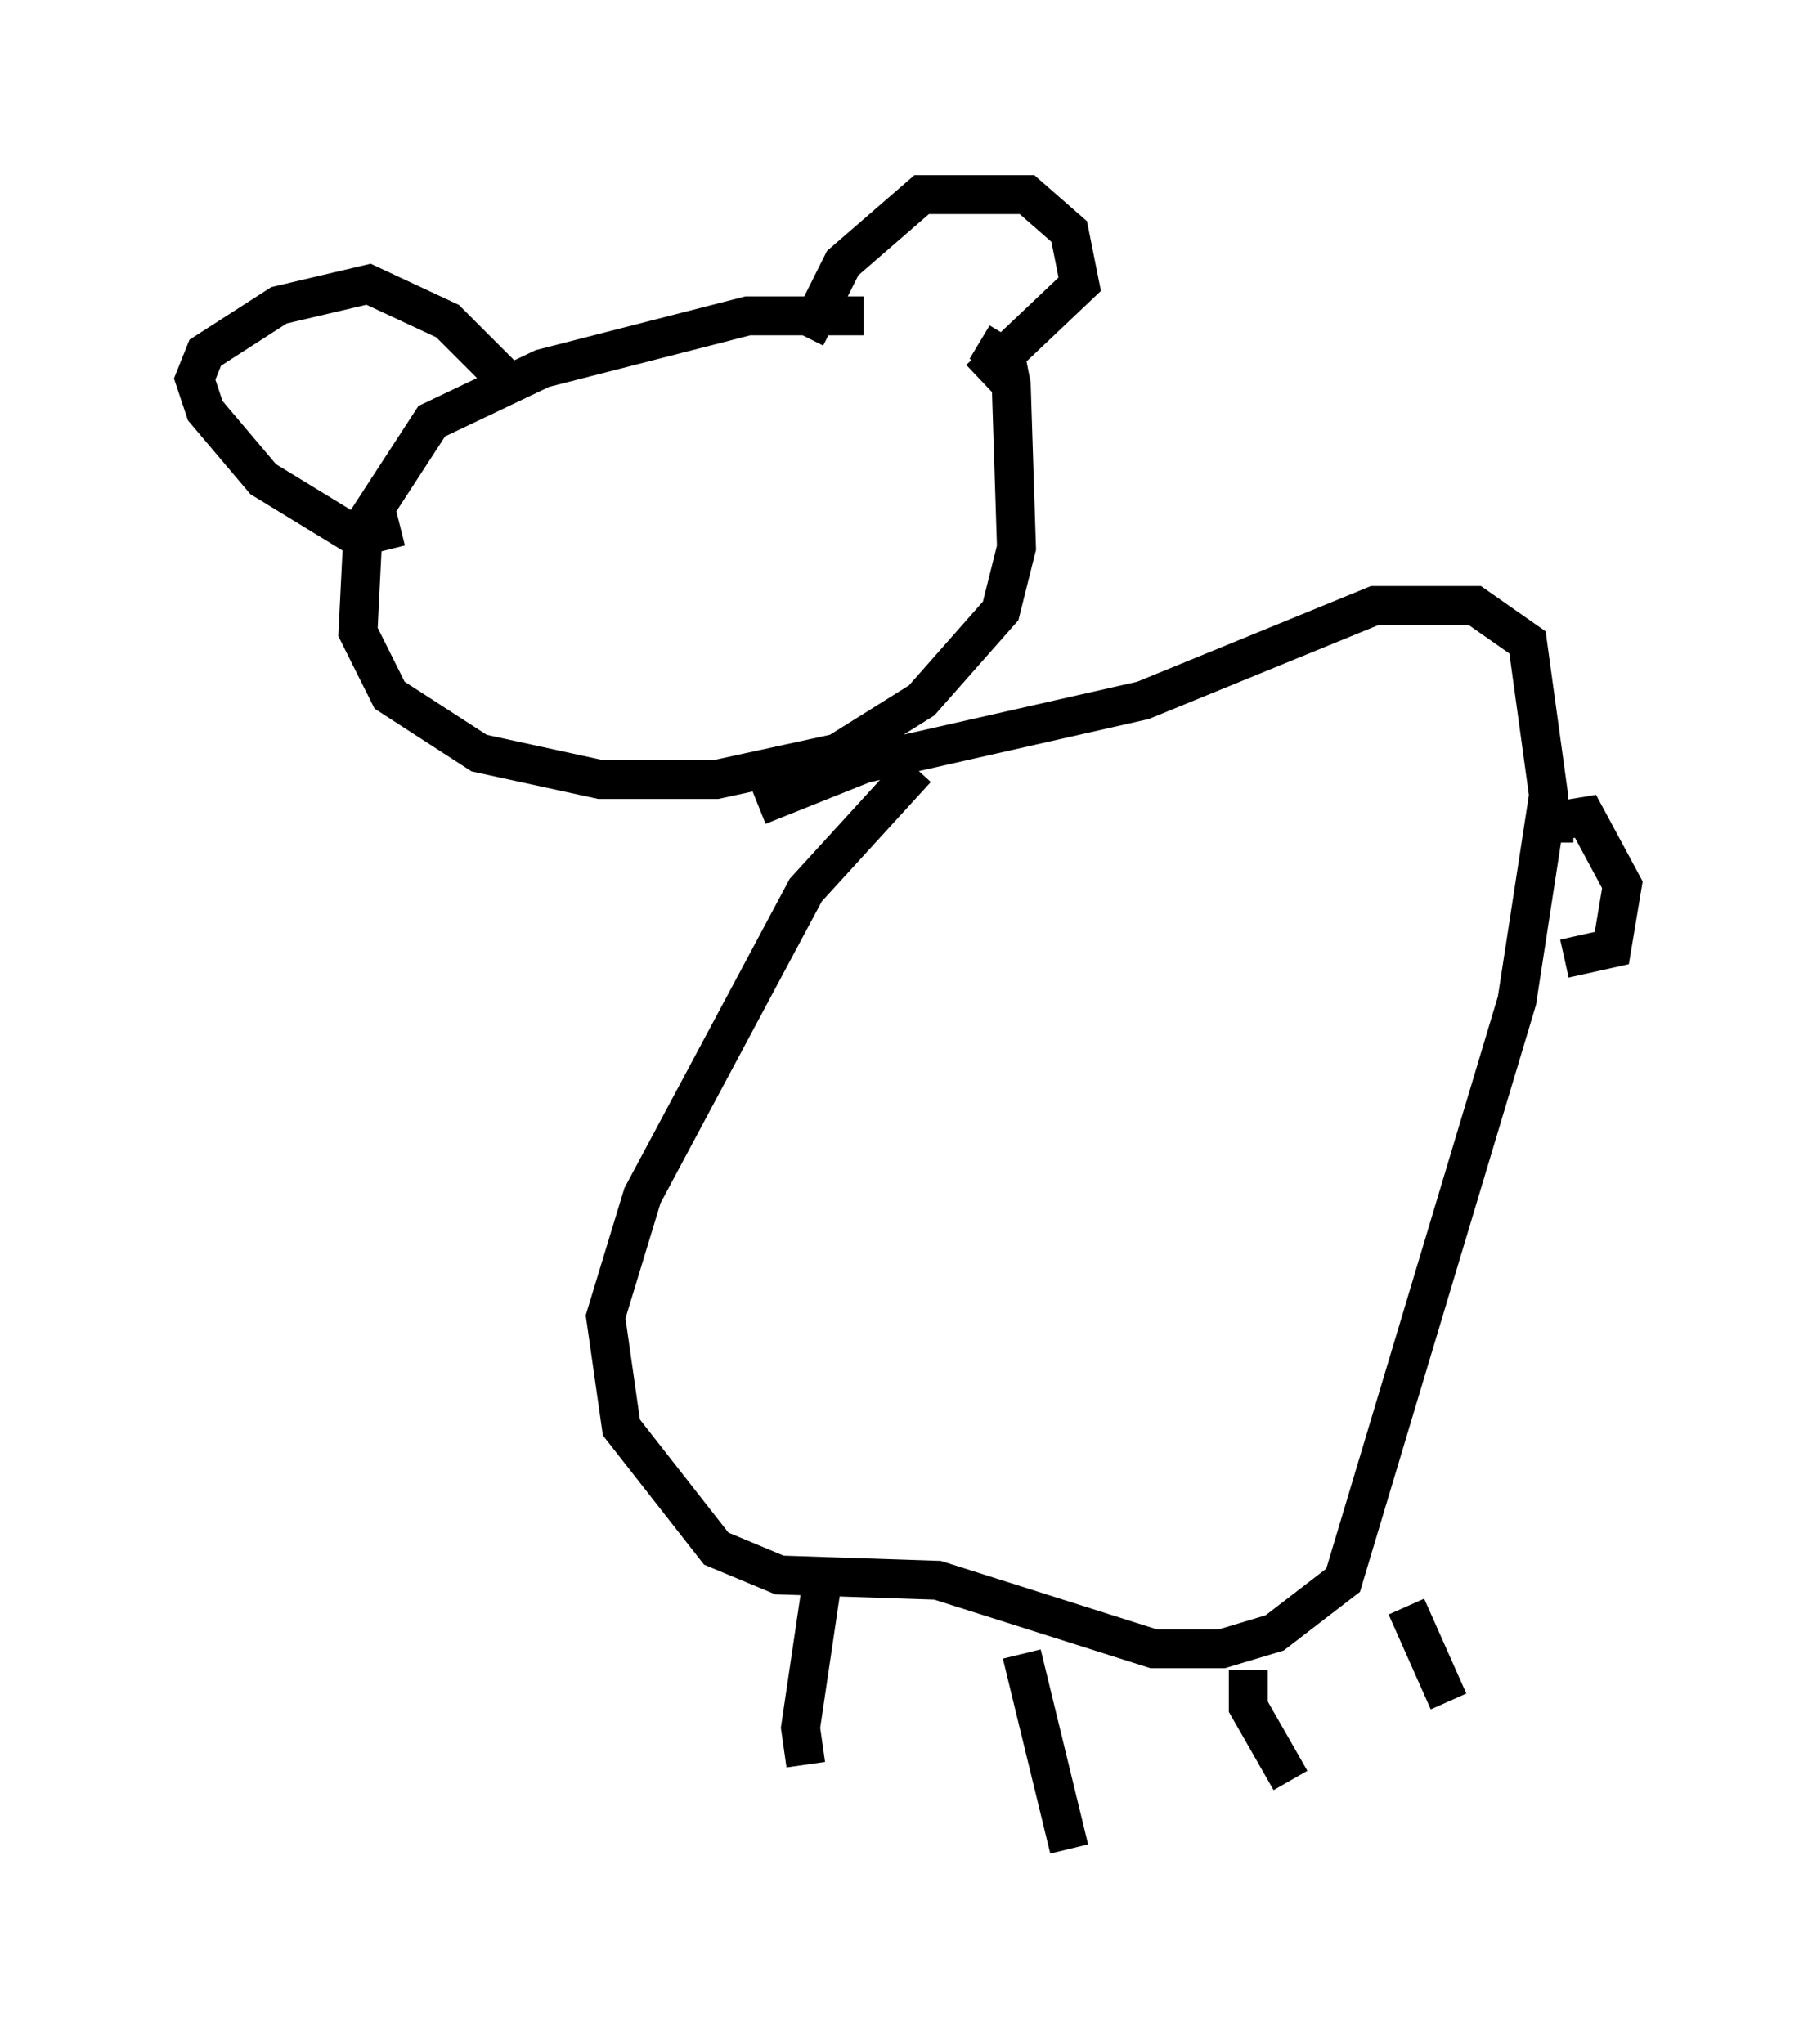 <?xml version="1.0" encoding="utf-8" ?>
<svg baseProfile="full" height="52.489" version="1.1" width="46.671" xmlns="http://www.w3.org/2000/svg" xmlns:ev="http://www.w3.org/2001/xml-events" xmlns:xlink="http://www.w3.org/1999/xlink"><defs /><rect fill="white" height="52.489" width="46.671" x="0" y="0" /><path d="M27.192, 9.33 m-5.007, -1.218 l-2.977, 0.0 -5.277, 1.353 l-2.842, 1.353 -1.759, 2.706 l-0.135, 2.706 0.812, 1.624 l2.3, 1.488 3.112, 0.677 l2.977, 0.0 3.112, -0.677 l2.165, -1.353 2.03, -2.3 l0.406, -1.624 -0.135, -4.195 l-0.135, -0.677 -0.677, -0.406 m-5.683, 11.908 l2.706, -1.083 7.172, -1.624 l5.954, -2.436 2.571, 0.0 l1.353, 0.947 0.541, 3.924 l-0.812, 5.277 -4.465, 14.885 l-1.759, 1.353 -1.353, 0.406 l-1.759, 0.0 -5.548, -1.759 l-4.059, -0.135 -1.624, -0.677 l-2.436, -3.112 -0.406, -2.842 l0.947, -3.112 4.195, -7.848 l2.842, -3.112 m-2.436, 20.974 l-0.541, 3.654 0.135, 0.947 m5.548, -2.842 l1.218, 5.007 m4.601, -4.601 l0.0, 0.947 1.083, 1.894 m2.977, -4.465 l1.083, 2.436 m2.706, -22.057 l0.0, -0.541 0.812, -0.135 l0.947, 1.759 -0.271, 1.624 l-1.218, 0.271 m-19.486, -15.967 l0.947, -1.894 2.03, -1.759 l2.706, 0.0 1.083, 0.947 l0.271, 1.353 -2.571, 2.436 m-12.314, 0.406 l0.0, -0.541 -1.353, -1.353 l-2.03, -0.947 -2.3, 0.541 l-1.894, 1.218 -0.271, 0.677 l0.271, 0.812 1.488, 1.759 l2.436, 1.488 1.083, -0.271 " fill="none" stroke="black" stroke-width="1" /></svg>